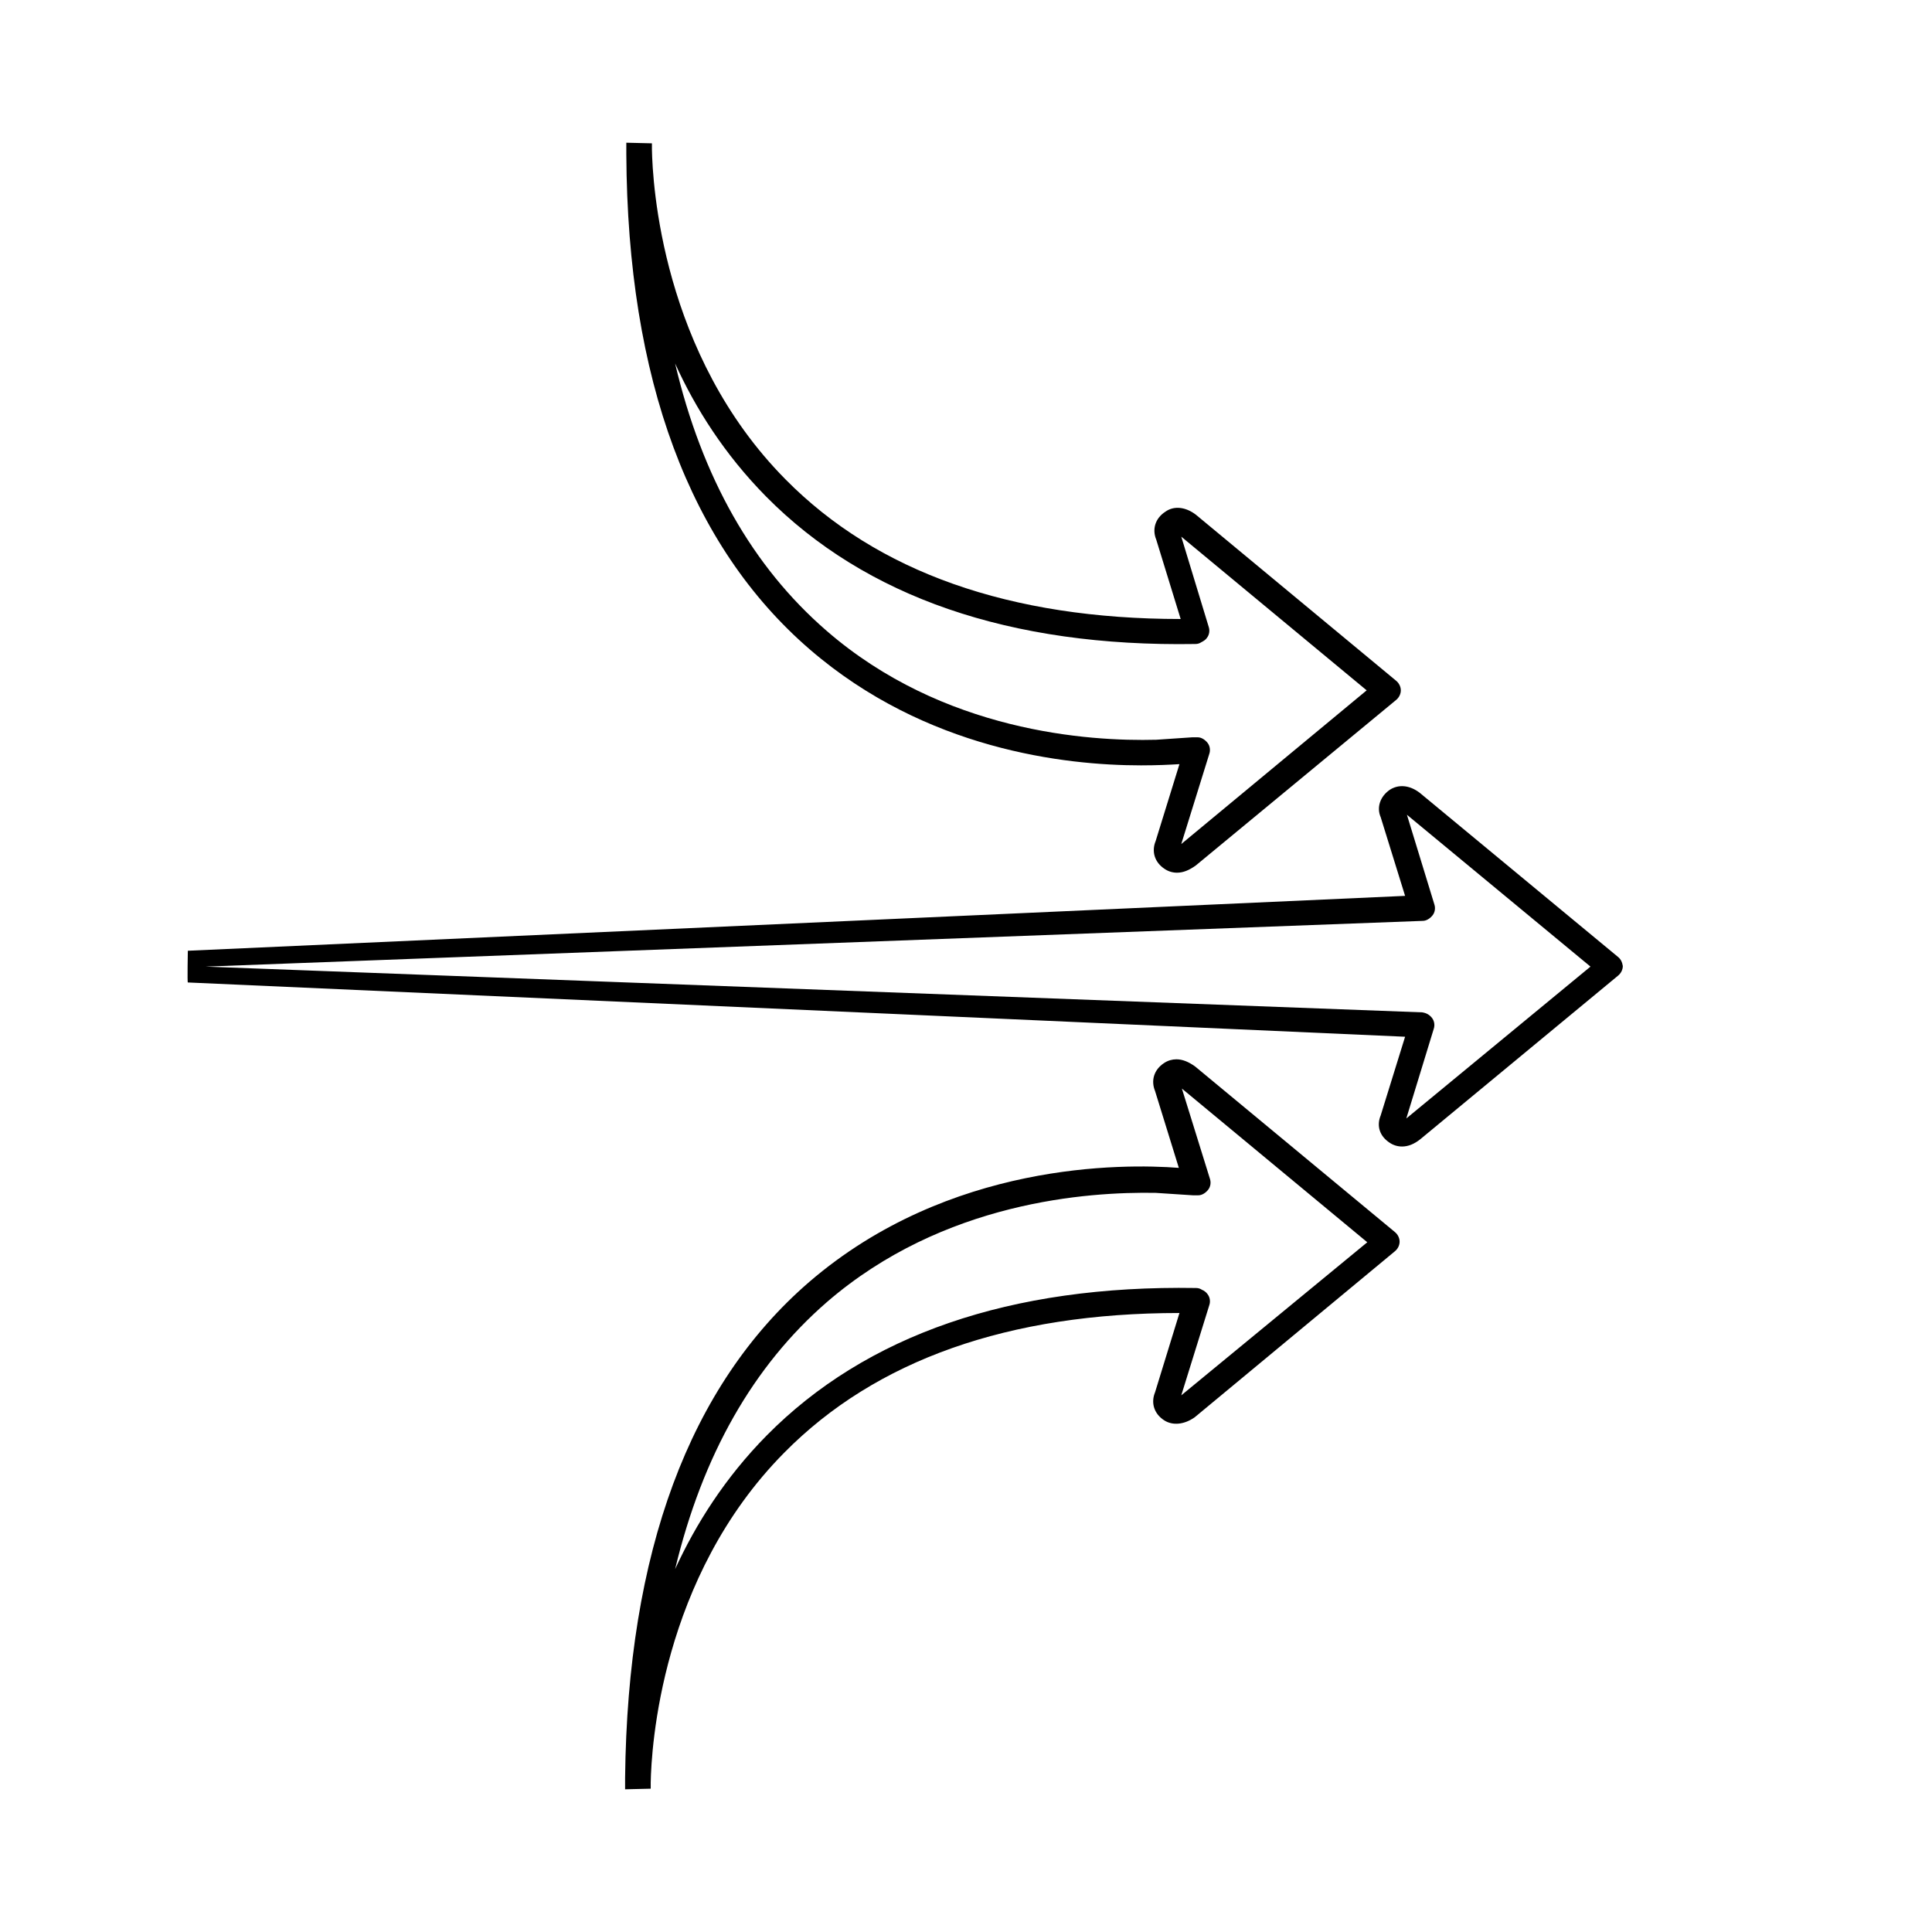 <?xml version="1.0" encoding="utf-8"?>
<!-- Generator: Adobe Illustrator 21.1.0, SVG Export Plug-In . SVG Version: 6.00 Build 0)  -->
<!DOCTYPE svg PUBLIC "-//W3C//DTD SVG 1.1//EN" "http://www.w3.org/Graphics/SVG/1.1/DTD/svg11.dtd">
<svg version="1.1" id="Layer_1" xmlns="http://www.w3.org/2000/svg" xmlns:xlink="http://www.w3.org/1999/xlink" x="0px" y="0px"
	 viewBox="0 0 31.68 31.68" style="enable-background:new 0 0 31.68 31.68;" xml:space="preserve">
<g>
	<g>
		<g>
			<path d="M13.28,10.65c1.9,1.64,4.18,1.9,5.43,1.9c0.26,0,0.47-0.01,0.63-0.02l-0.39,1.26c-0.07,0.17-0.02,0.35,0.15,0.46
				c0.06,0.04,0.13,0.06,0.2,0.06c0.1,0,0.2-0.04,0.31-0.12l3.28-2.71c0.05-0.04,0.08-0.1,0.08-0.16c0-0.06-0.03-0.12-0.08-0.16
				l-3.28-2.72c-0.17-0.13-0.36-0.15-0.5-0.05c-0.17,0.11-0.22,0.29-0.15,0.46l0.4,1.3c-2.8,0-4.98-0.77-6.48-2.29
				c-2.03-2.05-2.18-4.86-2.19-5.41c0-0.03,0-0.07,0-0.1l-0.42-0.01c0,0.02,0,0.08,0,0.19C10.29,6.22,11.31,8.95,13.28,10.65z
				 M12.56,8.14c1.63,1.65,4,2.47,7.04,2.42c0.04,0,0.07-0.01,0.1-0.03c0.04-0.02,0.07-0.04,0.09-0.07
				c0.04-0.05,0.05-0.12,0.03-0.18L19.37,8.8l3.04,2.52l-3.04,2.52l0.46-1.48c0.02-0.06,0.01-0.13-0.03-0.18
				c-0.04-0.05-0.1-0.09-0.16-0.09l-0.06,0c0,0-0.01,0-0.01,0c0,0-0.01,0-0.02,0l-0.59,0.04c-1.11,0.03-3.5-0.13-5.41-1.79
				c-1.21-1.05-2.04-2.51-2.48-4.38C11.4,6.69,11.88,7.45,12.56,8.14z"/>
			<path d="M19.6,17.49c-0.11-0.08-0.21-0.12-0.31-0.12c-0.07,0-0.14,0.02-0.2,0.06c-0.17,0.11-0.22,0.29-0.15,0.46l0.39,1.26
				c-0.92-0.07-3.77-0.1-6.06,1.87c-1.97,1.7-2.98,4.44-3.02,8.13c0,0.11,0,0.18,0,0.19l0.42-0.01c0-0.03,0-0.07,0-0.1
				c0.01-0.55,0.16-3.36,2.19-5.41c1.5-1.52,3.68-2.29,6.48-2.29l-0.4,1.3c-0.07,0.17-0.02,0.35,0.15,0.46
				c0.14,0.09,0.33,0.07,0.5-0.05l3.28-2.72c0.05-0.04,0.08-0.1,0.08-0.16c0-0.06-0.03-0.12-0.08-0.16L19.6,17.49z M19.37,22.88
				l0.46-1.48c0.02-0.06,0.01-0.13-0.03-0.18c-0.02-0.03-0.06-0.06-0.09-0.07c-0.03-0.02-0.06-0.03-0.1-0.03
				c-3.04-0.05-5.41,0.77-7.04,2.42c-0.68,0.69-1.16,1.45-1.5,2.19c0.45-1.87,1.28-3.33,2.49-4.38c1.91-1.65,4.28-1.81,5.39-1.79
				l0.61,0.04c0.01,0,0.02,0,0.02,0c0,0,0.01,0,0.01,0l0.06,0c0.06,0,0.12-0.04,0.16-0.09c0.04-0.05,0.05-0.12,0.03-0.18l-0.46-1.48
				l3.04,2.52L19.37,22.88z"/>
			<path d="M26.53,15.69L23.28,13c-0.17-0.13-0.35-0.14-0.49-0.05c-0.16,0.11-0.22,0.29-0.15,0.45l0.4,1.29L3.08,15.59
				c0,0-0.01,0.52,0,0.52L23.04,17l-0.4,1.29c-0.07,0.17-0.02,0.34,0.15,0.45c0.06,0.04,0.13,0.06,0.2,0.06c0.1,0,0.2-0.04,0.3-0.12
				l3.24-2.68c0.05-0.04,0.08-0.1,0.08-0.16C26.6,15.78,26.58,15.73,26.53,15.69z M23.06,18.34l0.45-1.47
				c0.02-0.06,0.01-0.13-0.03-0.18c-0.04-0.05-0.09-0.08-0.16-0.09L3.37,15.85l19.96-0.75c0.06,0,0.12-0.04,0.16-0.09
				c0.04-0.05,0.05-0.12,0.03-0.18l-0.45-1.47l3.01,2.49L23.06,18.34z"/>
		</g>
	</g>
</g>
</svg>
